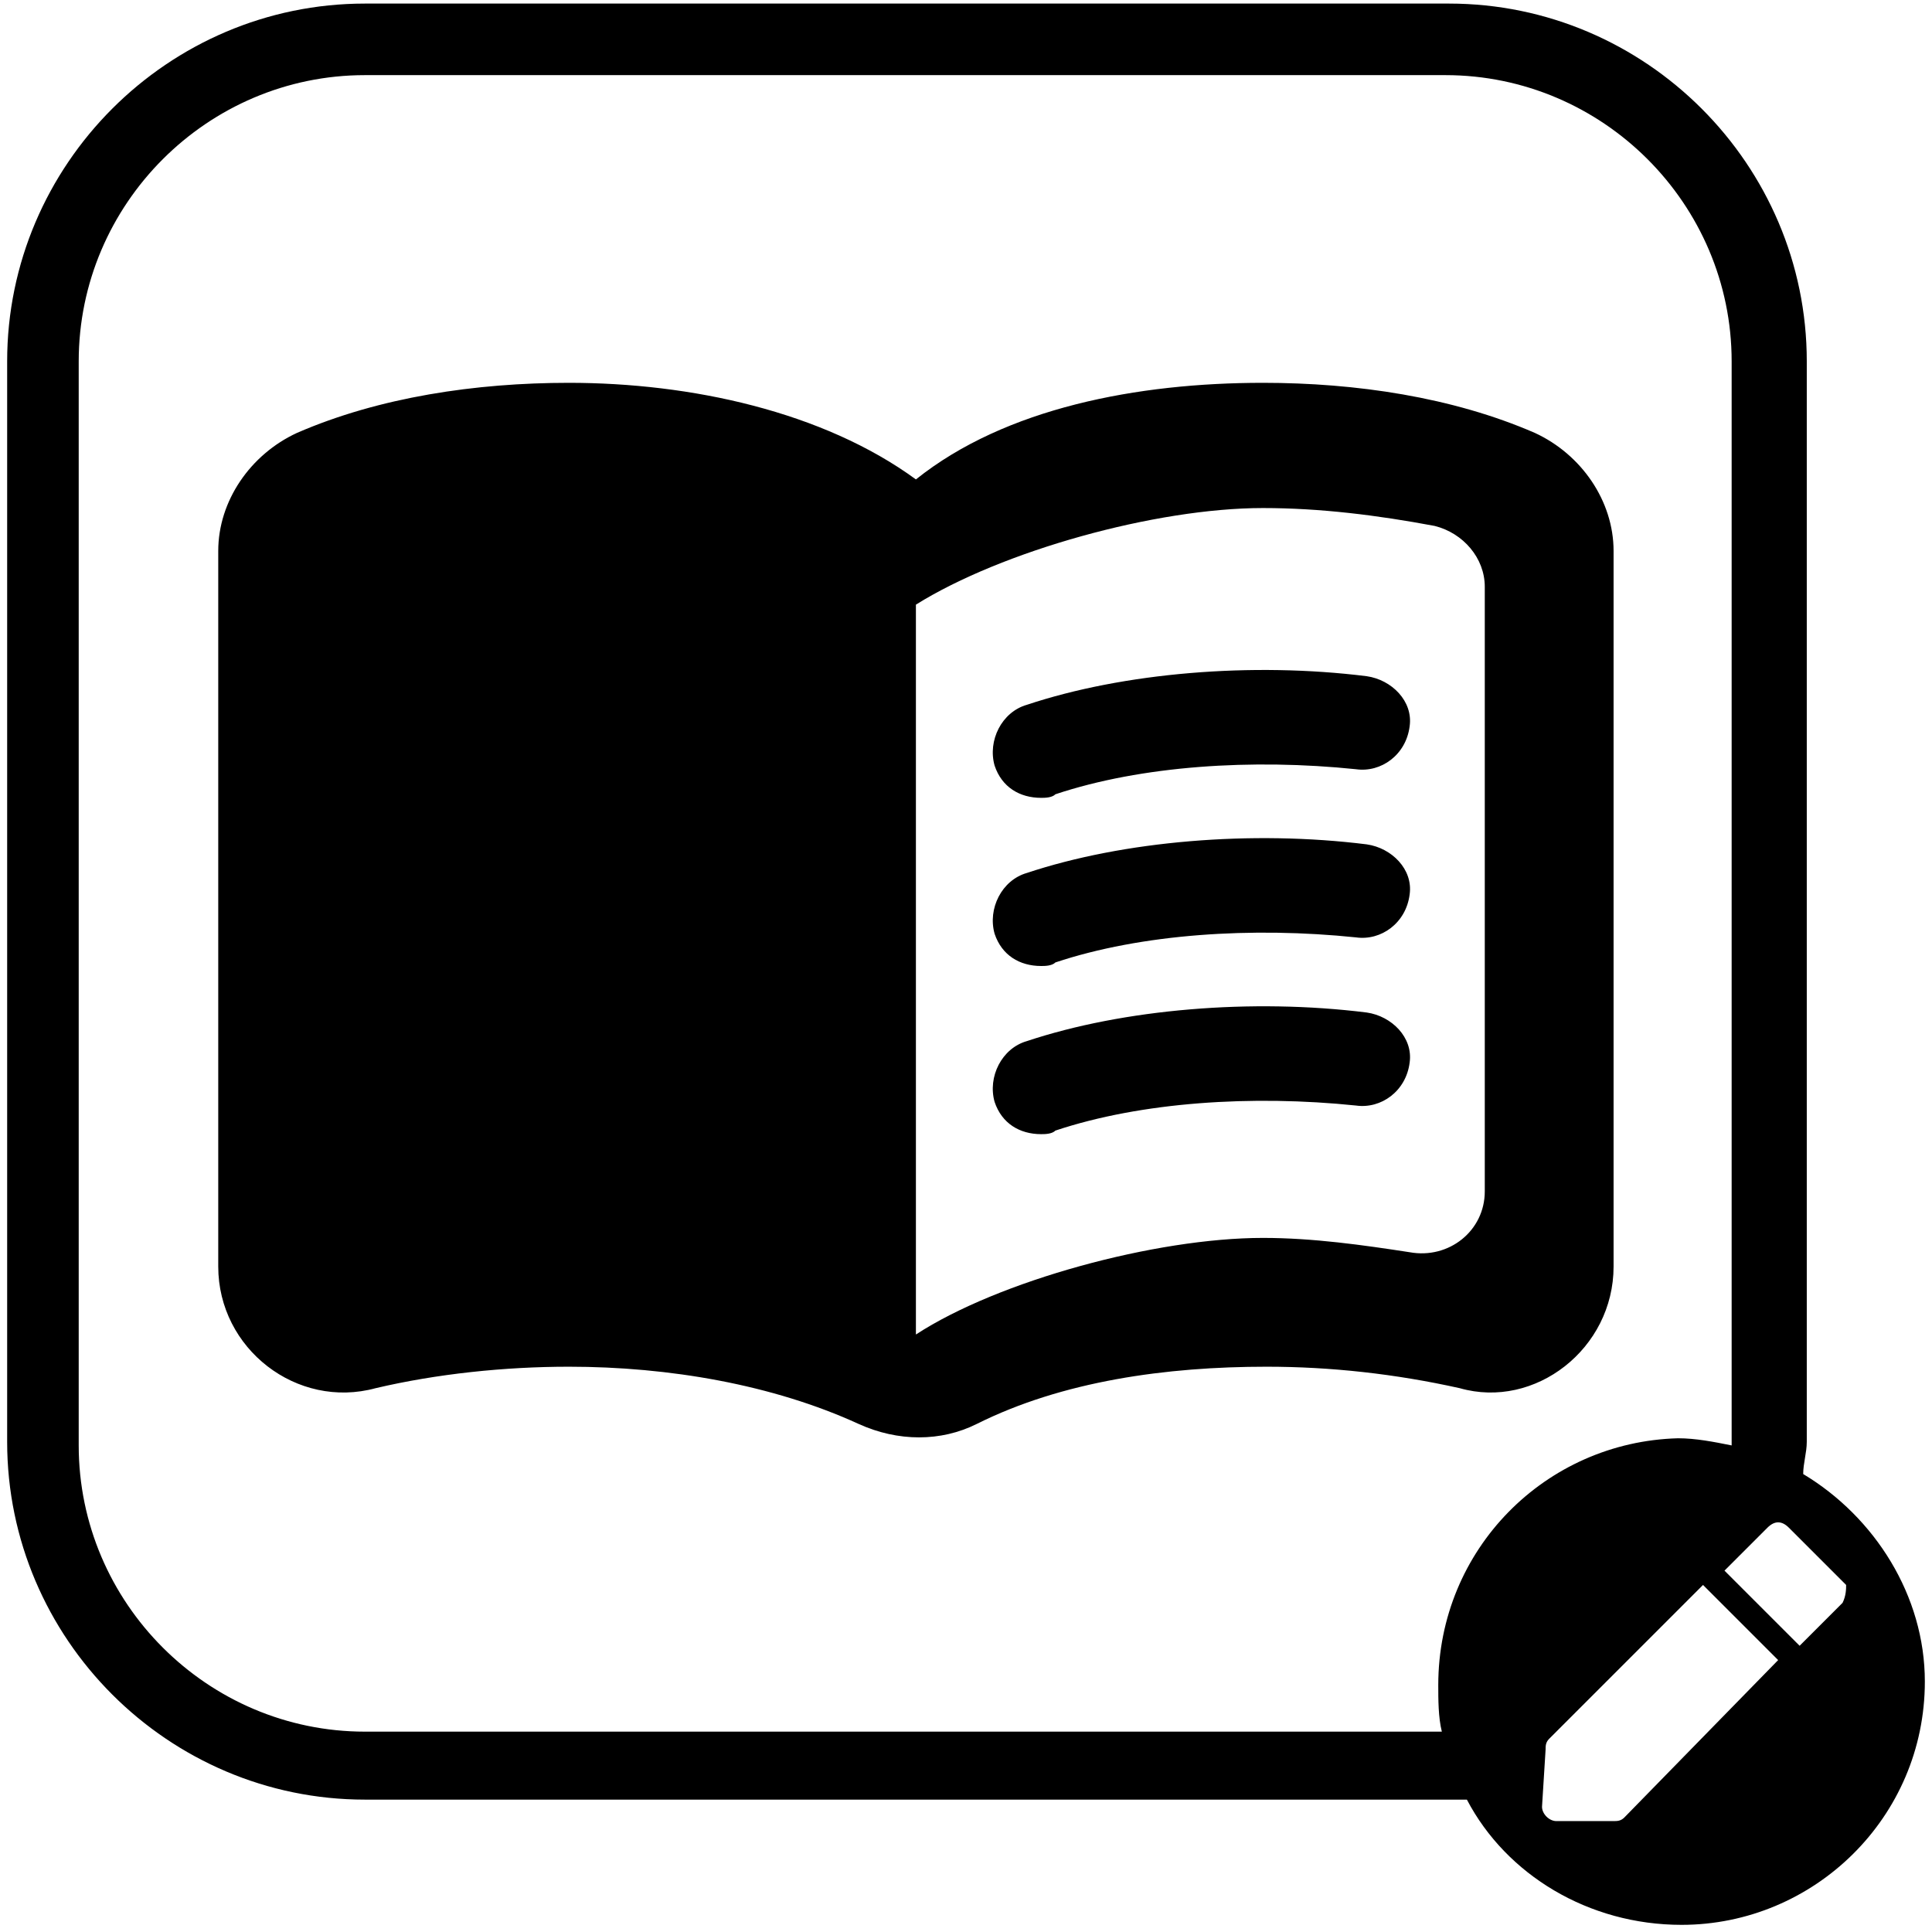 <?xml version="1.0" encoding="utf-8"?>
<!-- Generator: Adobe Illustrator 22.0.1, SVG Export Plug-In . SVG Version: 6.00 Build 0)  -->
<svg version="1.1" id="Camada_1" xmlns="http://www.w3.org/2000/svg" xmlns:xlink="http://www.w3.org/1999/xlink" x="0px" y="0px"
	 viewBox="0 0 54 54" style="enable-background:new 0 0 54 54;" xml:space="preserve">
<g>
	<path d="M50.4,41.2c0-0.3,0.1-0.6,0.1-0.9V10.1c0-5.5-4.5-10-10-10H10.2c-5.5,0-10,4.5-10,10v30.2c0,5.5,4.5,10,10,10h30.2
		c0.2,0,0.4,0,0.6,0c1.1,2.1,3.4,3.5,6,3.5c3.7,0,6.8-3,6.8-6.8C53.8,44.6,52.4,42.4,50.4,41.2z M40.2,47.1c0,0.4,0,0.9,0.1,1.3
		H10.2c-4.4,0-8-3.6-8-8V10.1c0-4.4,3.6-8,8-8h30.2c4.4,0,8,3.6,8,8v30.2v0.1c-0.5-0.1-1-0.2-1.5-0.2C43.2,40.3,40.2,43.3,40.2,47.1
		z M45.4,50.8c-0.1,0.1-0.2,0.1-0.3,0.1h-1.6c-0.2,0-0.4-0.2-0.4-0.4l0.1-1.6c0-0.1,0-0.2,0.1-0.3l4.3-4.3l2.1,2.1L45.4,50.8z
		 M51.5,44.8L50.3,46l-2.1-2.1l1.2-1.2c0.2-0.2,0.4-0.2,0.6,0l1.6,1.6C51.6,44.4,51.6,44.6,51.5,44.8z"/>
</g>
<path d="M45.1,35.4v-20c0-1.4-0.9-2.7-2.2-3.3c-2.3-1-5-1.4-7.6-1.4c-3.5,0-7.2,0.7-9.7,2.7c-2.6-1.9-6.3-2.7-9.7-2.7
	c-2.6,0-5.3,0.4-7.6,1.4C7,12.7,6.1,14,6.1,15.4v20c0,2.3,2.2,4,4.4,3.4c1.7-0.4,3.6-0.6,5.4-0.6c2.8,0,5.7,0.5,8.1,1.6
	c1.1,0.5,2.3,0.5,3.3,0c2.4-1.2,5.3-1.6,8.1-1.6c1.8,0,3.6,0.2,5.4,0.6C42.9,39.4,45.1,37.7,45.1,35.4z M41.5,33.3
	c0,1.1-1,1.9-2.1,1.7c-1.3-0.2-2.7-0.4-4.1-0.4c-3,0-7.4,1.2-9.7,2.7V16.9c2.4-1.5,6.7-2.7,9.7-2.7c1.6,0,3.2,0.2,4.8,0.5
	c0.8,0.2,1.4,0.9,1.4,1.7V33.3z"/>
<path d="M38.2,18.9c-3.2-0.4-6.8-0.1-9.5,0.8c-0.7,0.2-1.1,1-0.9,1.7c0.2,0.6,0.7,0.9,1.3,0.9c0.1,0,0.3,0,0.4-0.1
	c2.4-0.8,5.5-1,8.4-0.7c0.7,0.1,1.4-0.4,1.5-1.2C39.5,19.6,38.9,19,38.2,18.9z"/>
<path d="M38.2,23.6c-3.2-0.4-6.8-0.1-9.5,0.8c-0.7,0.2-1.1,1-0.9,1.7c0.2,0.6,0.7,0.9,1.3,0.9c0.1,0,0.3,0,0.4-0.1
	c2.4-0.8,5.5-1,8.4-0.7c0.7,0.1,1.4-0.4,1.5-1.2C39.5,24.3,38.9,23.7,38.2,23.6z"/>
<path d="M38.2,28.3c-3.2-0.4-6.8-0.1-9.5,0.8c-0.7,0.2-1.1,1-0.9,1.7c0.2,0.6,0.7,0.9,1.3,0.9c0.1,0,0.3,0,0.4-0.1
	c2.4-0.8,5.5-1,8.4-0.7c0.7,0.1,1.4-0.4,1.5-1.2C39.5,29,38.9,28.4,38.2,28.3z"/>
</svg>

